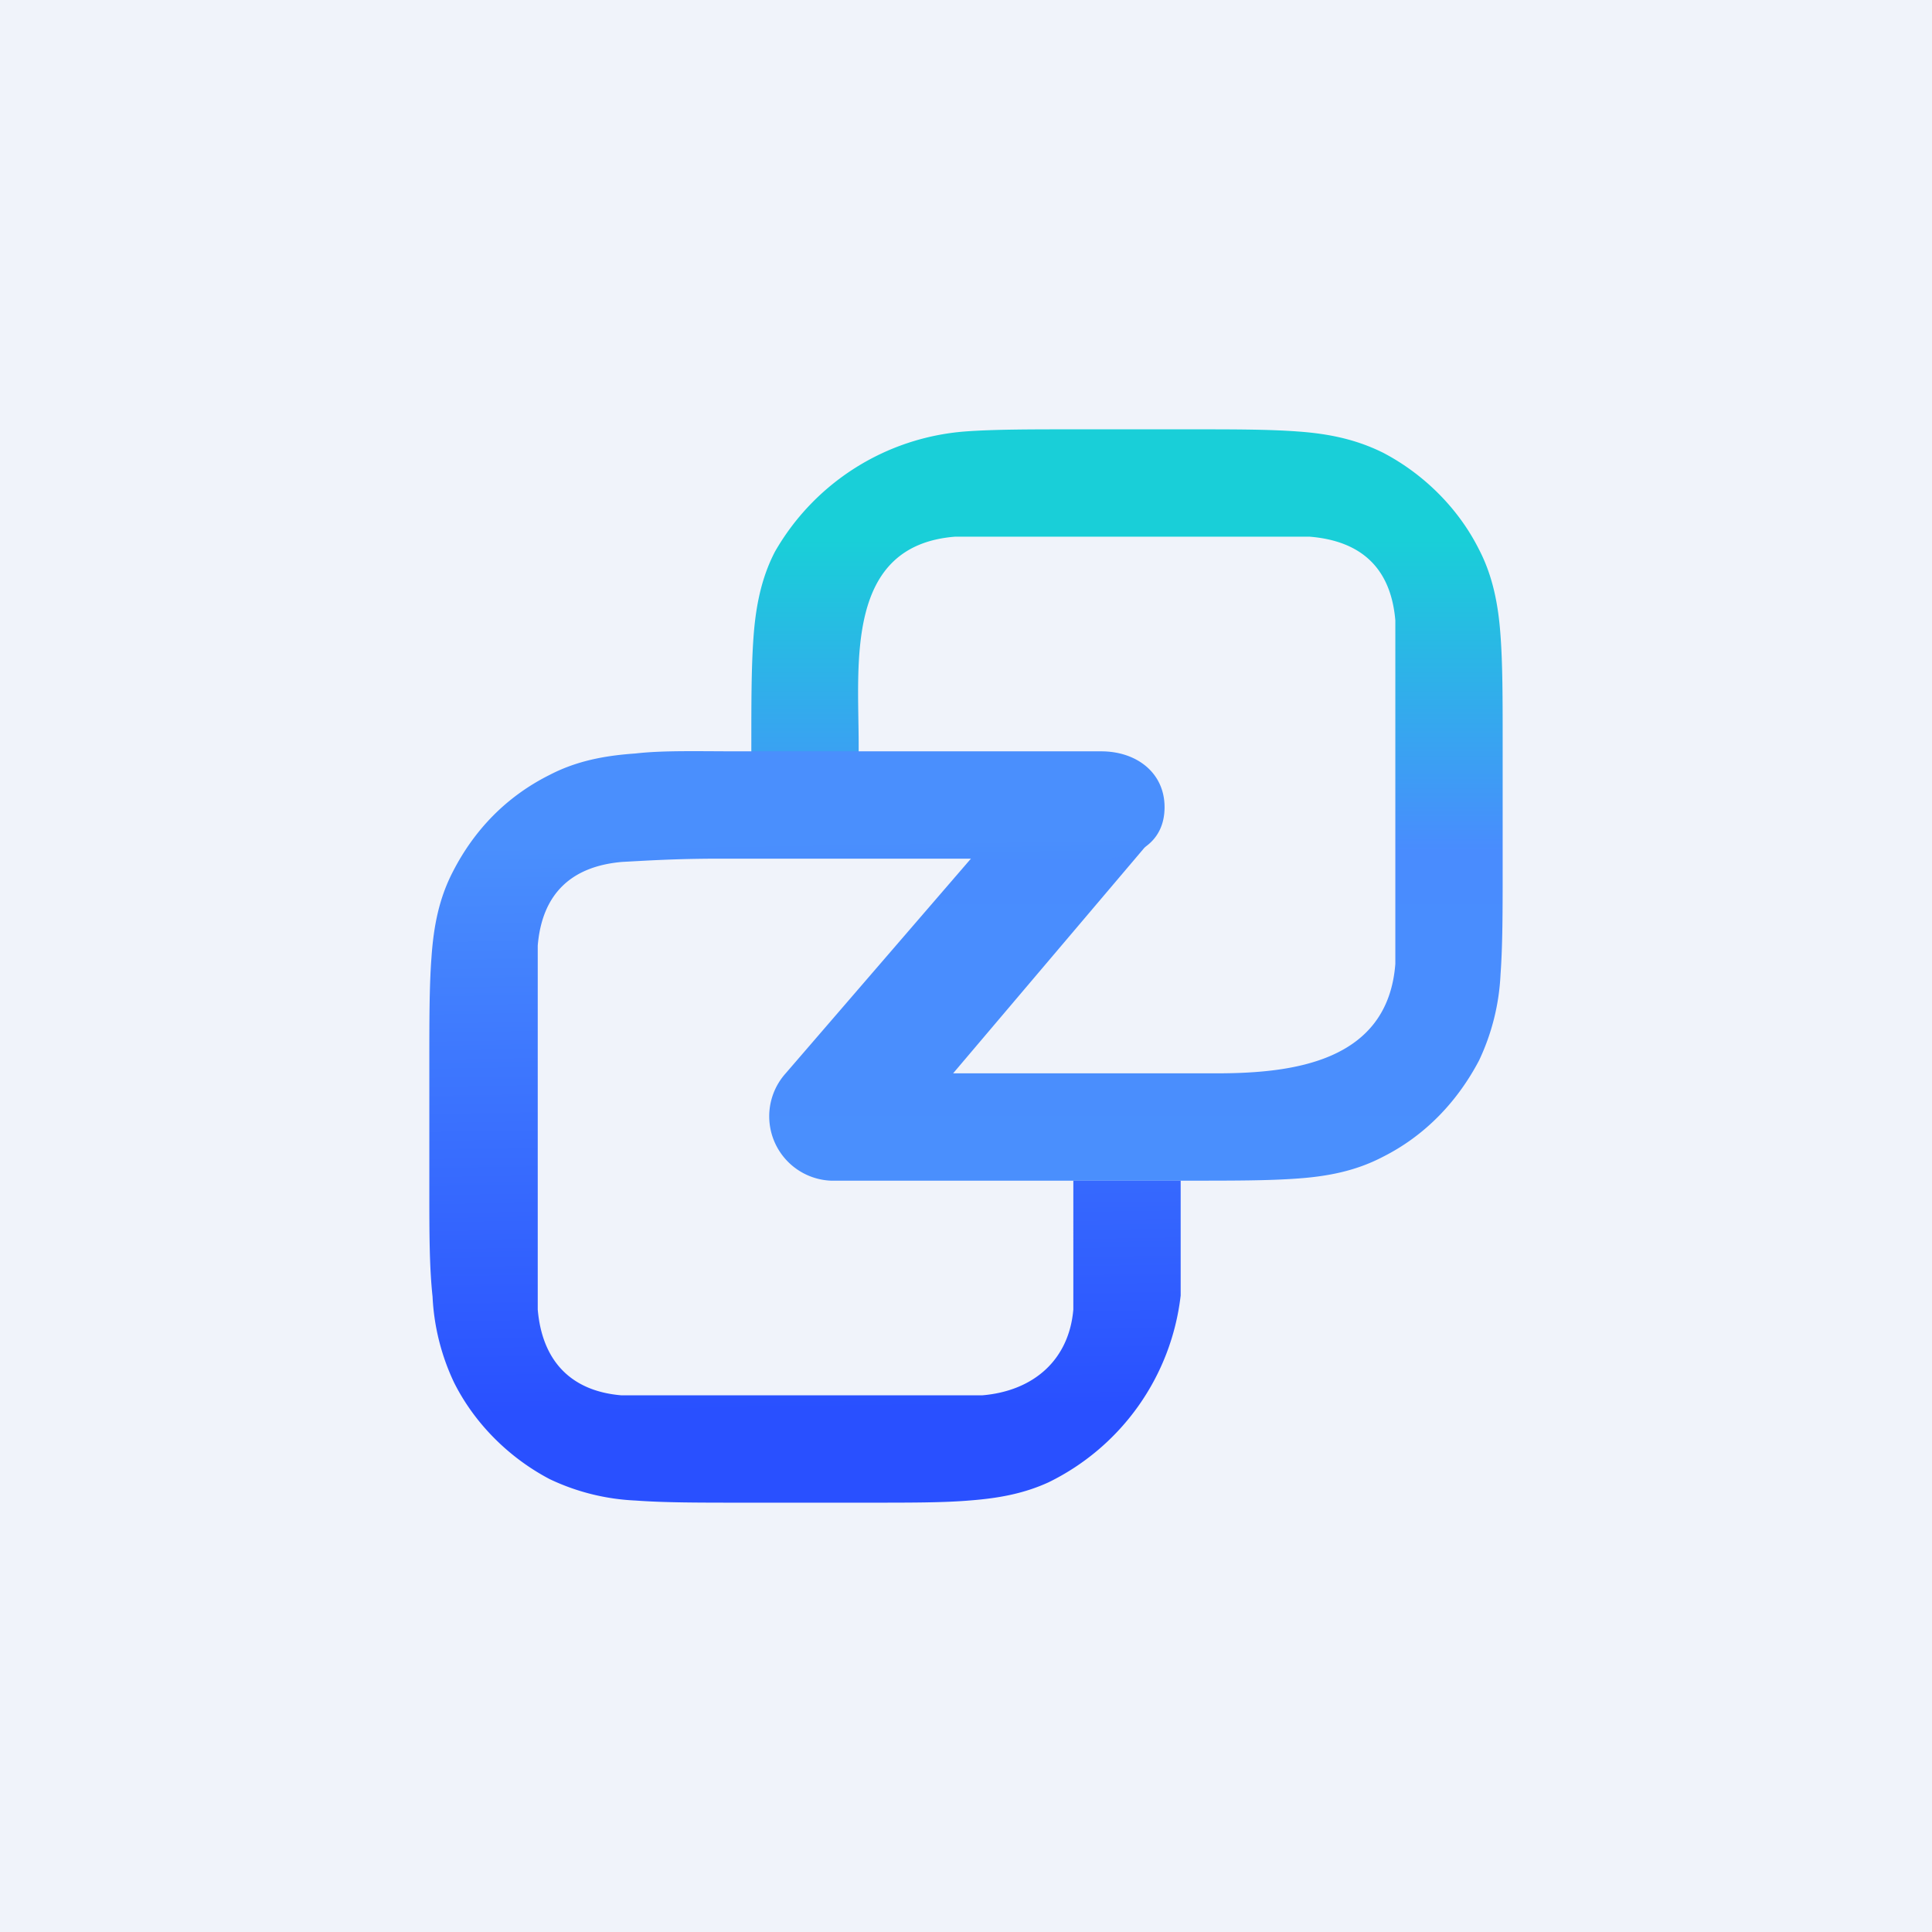 <!-- by TradingView --><svg width="18" height="18" viewBox="0 0 18 18" xmlns="http://www.w3.org/2000/svg"><path fill="#F0F3FA" d="M0 0h18v18H0z"/><path d="M9.98 4h1.13c.39 0 .71 0 .98.02.28.02.54.07.8.2.38.2.7.52.89.9.13.25.18.52.2.8.02.27.02.6.02.98v1.2c0 .38 0 .71-.02.98a2.1 2.1 0 0 1-.2.8c-.2.38-.5.7-.9.9-.25.13-.51.18-.79.2-.27.02-.6.02-.98.02H7.74a.6.6 0 0 1-.42-1L9.9 7.01l.82.82L8.88 10h2.45c.7 0 1.6-.1 1.67-1.02v-3.2c-.04-.47-.3-.74-.8-.78H8.9C7.87 5.08 8 6.18 8 6.94v.5l-1 .01v-.51c0-.4 0-.72.02-1s.07-.55.2-.8a2.24 2.24 0 0 1 1.77-1.12C9.26 4 9.6 4 10 4Z" fill="url(#add3wkwtq)"/><path d="M5.78 13h3.37c.48-.04.81-.33.85-.8V11h1v1.07a2.22 2.22 0 0 1-1.23 1.74c-.24.11-.48.15-.74.17-.24.02-.54.02-.89.02H6.9c-.39 0-.71 0-.98-.02a2.07 2.07 0 0 1-.8-.2c-.38-.2-.7-.52-.89-.9a2.1 2.1 0 0 1-.2-.8C4 11.8 4 11.48 4 11.1V9.9c0-.39 0-.72.02-.98.02-.29.07-.55.2-.8.2-.39.5-.7.9-.9.25-.13.51-.18.8-.2.26-.03.58-.02.97-.02h3.37c.33 0 .59.2.59.52 0 .33-.26.48-.59.48H6.7c-.42 0-.7.02-.9.03-.48.04-.75.3-.79.78v3.39c.04.47.3.76.78.8Z" fill="url(#bdd3wkwtq)"/><defs><linearGradient id="add3wkwtq" x1="10.54" y1="4" x2="10.54" y2="10.89" gradientUnits="userSpaceOnUse"><stop offset=".15" stop-color="#19CFD8"/><stop offset=".57" stop-color="#498CFE"/><stop offset="1" stop-color="#4A8FFD"/></linearGradient><linearGradient id="bdd3wkwtq" x1="8.9" y1="7.76" x2="8.99" y2="13.4" gradientUnits="userSpaceOnUse"><stop offset=".01" stop-color="#4A8FFD"/><stop offset=".95" stop-color="#2950FF"/></linearGradient></defs></svg>